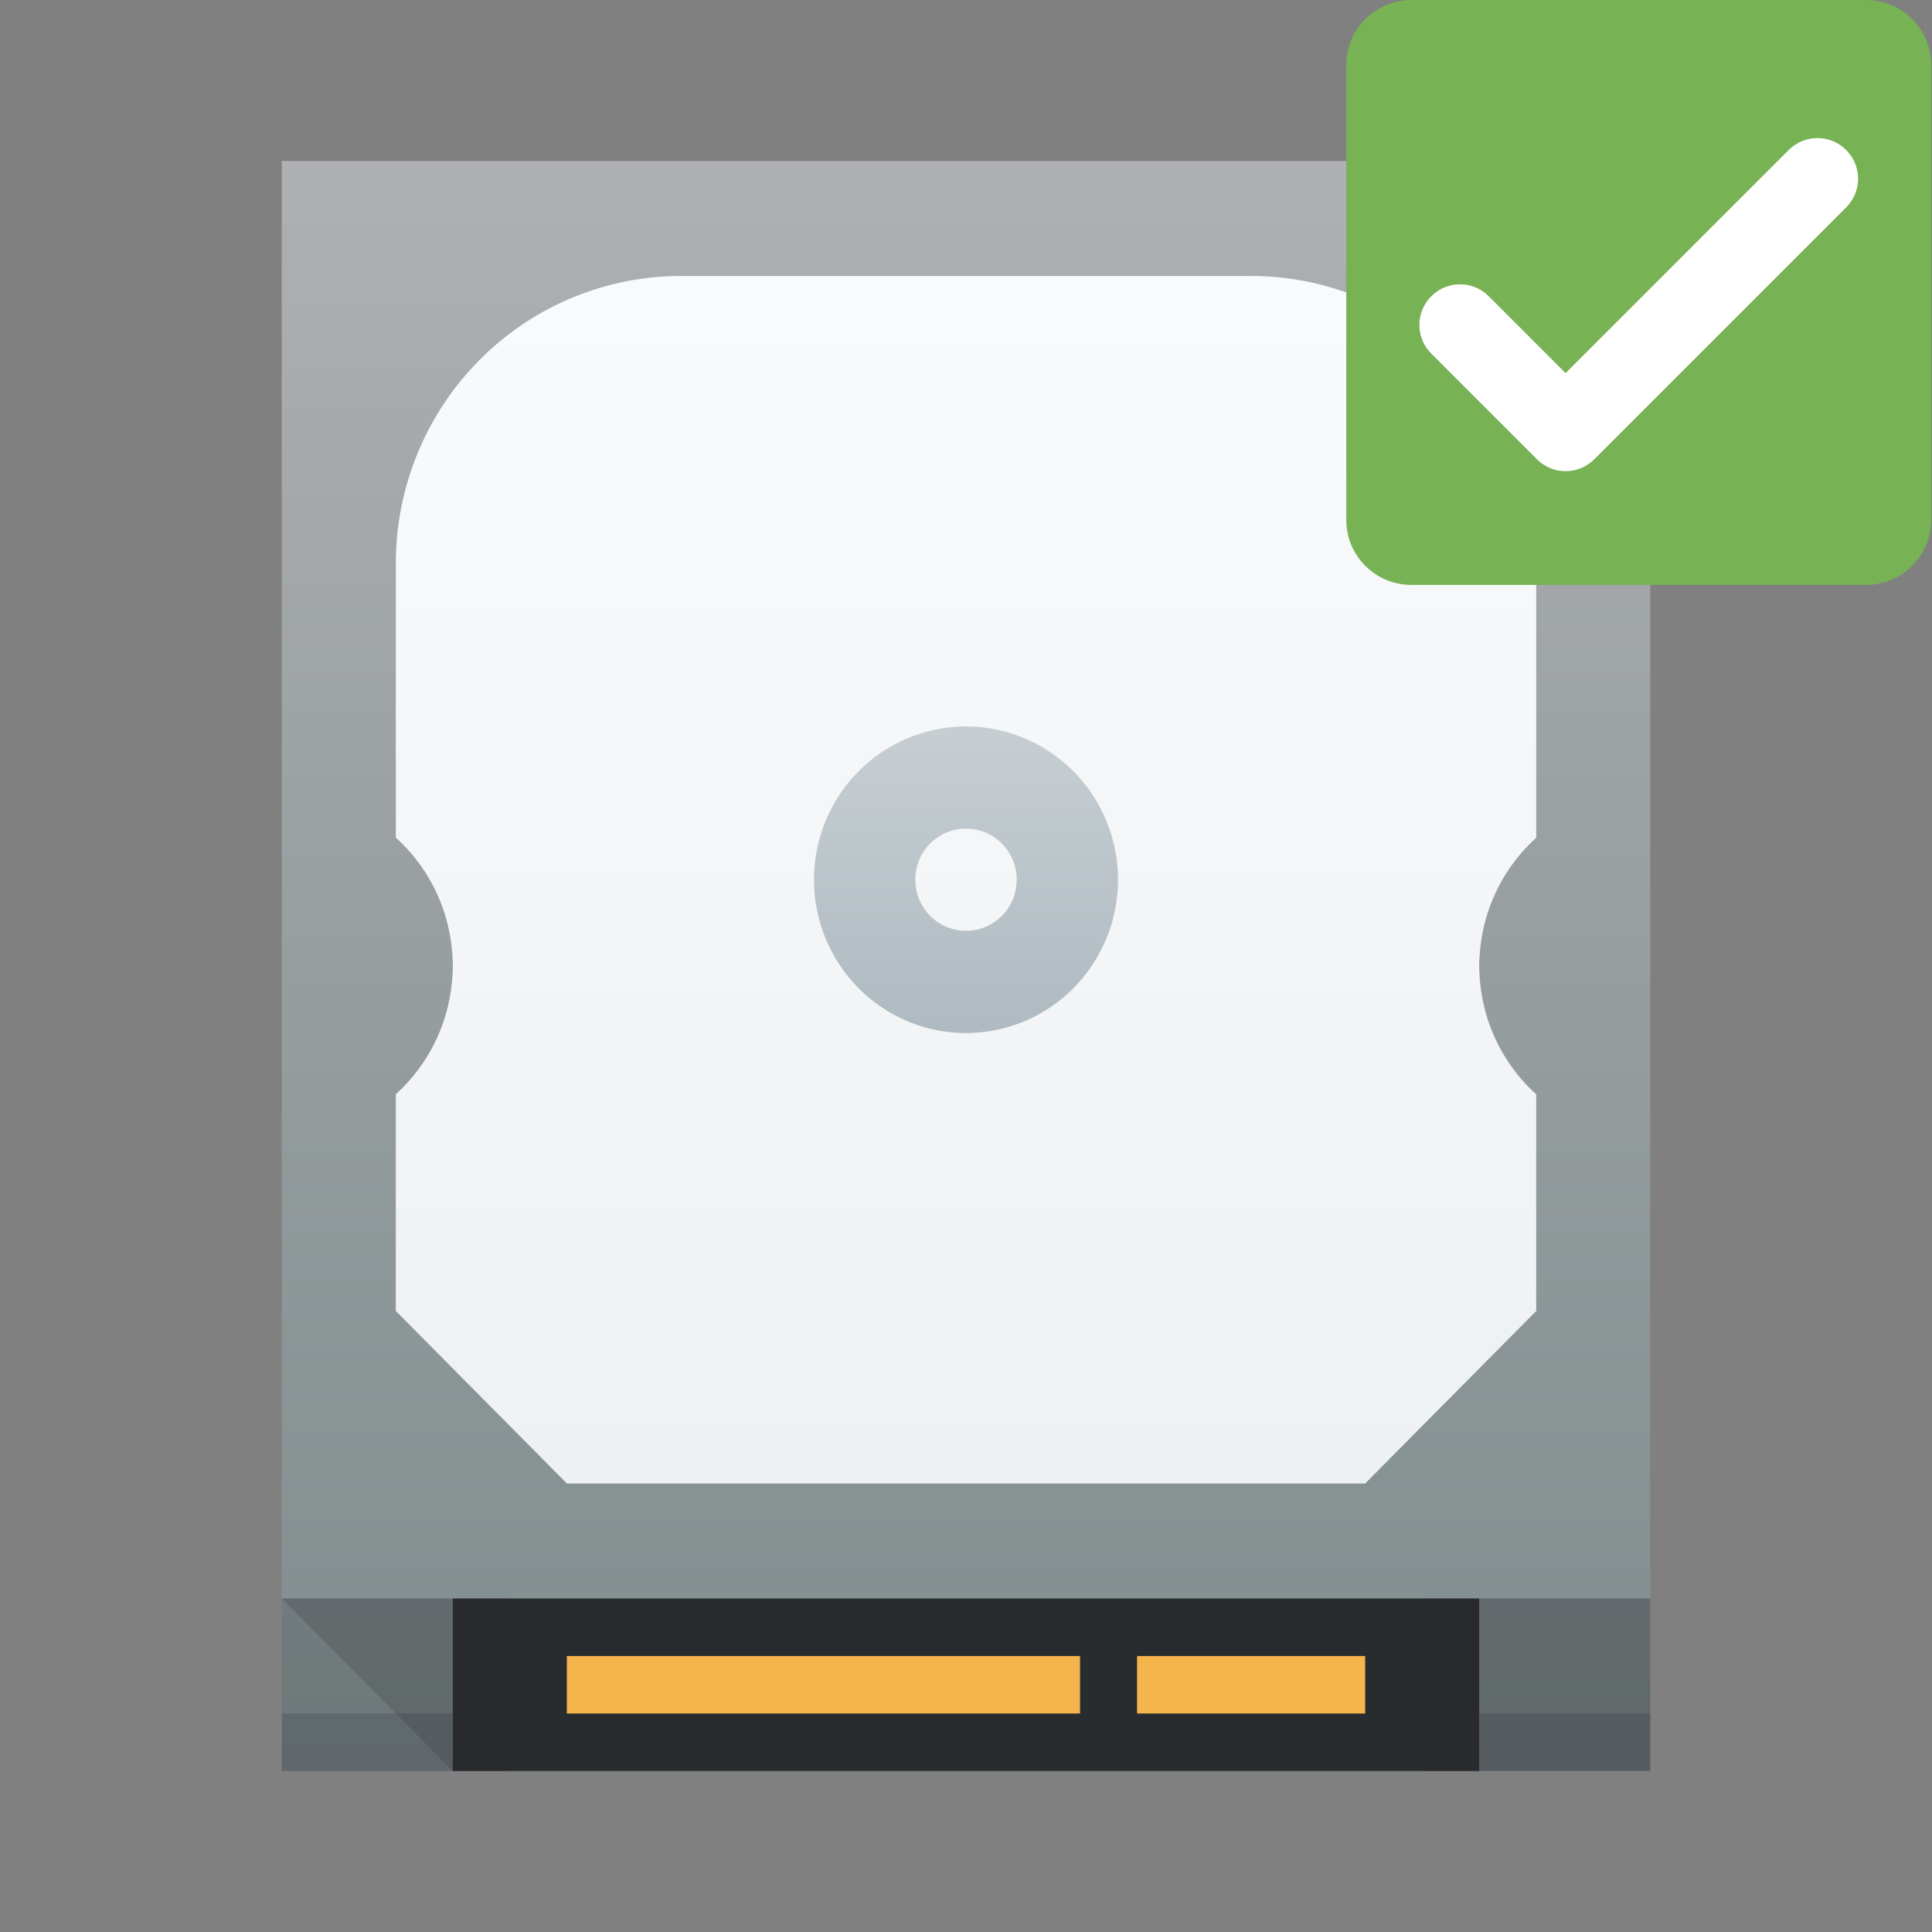 <?xml version="1.0" encoding="UTF-8" standalone="no"?>
<svg
   viewBox="0 0 48 48"
   version="1.1"
   id="svg40"
   sodipodi:docname="QDiskInfo_Good.svg"
   inkscape:version="1.4 (e7c3feb100, 2024-10-09)"
   xml:space="preserve"
   xmlns:inkscape="http://www.inkscape.org/namespaces/inkscape"
   xmlns:sodipodi="http://sodipodi.sourceforge.net/DTD/sodipodi-0.dtd"
   xmlns:xlink="http://www.w3.org/1999/xlink"
   xmlns="http://www.w3.org/2000/svg"
   xmlns:svg="http://www.w3.org/2000/svg"><rect x="0" y="0" width="48" height="48" fill="#808080" stroke="none"/><defs
     id="defs40"><clipPath
       clipPathUnits="userSpaceOnUse"
       id="clipPath1"><path
         d="M 0,0 H 34 V 34 H 0 Z"
         id="path1" /></clipPath><clipPath
       clipPathUnits="userSpaceOnUse"
       id="clipPath2"><path
         d="M 0,0 H 34 V 34 H 0 Z"
         id="path2" /></clipPath><clipPath
       id="clipPath18"><path
         d="M 0,38 38,38 38,0 0,0 0,38 z"
         id="path20-3" /></clipPath></defs><sodipodi:namedview
     id="namedview40"
     pagecolor="#ffffff"
     bordercolor="#000000"
     borderopacity="0.25"
     inkscape:showpageshadow="2"
     inkscape:pageopacity="0.0"
     inkscape:pagecheckerboard="false"
     inkscape:deskcolor="#d1d1d1"
     showgrid="false"
     inkscape:zoom="11.166667"
     inkscape:cx="21.044775"
     inkscape:cy="17.776119"
     inkscape:window-width="1600"
     inkscape:window-height="1172"
     inkscape:window-x="0"
     inkscape:window-y="0"
     inkscape:window-maximized="1"
     inkscape:current-layer="g1" /><linearGradient
     id="a"
     x1="6"
     x2="6"
     y1="58"
     y2="6"
     gradientUnits="userSpaceOnUse"><stop
       stop-color="#98a7b0"
       offset="0"
       id="stop1" /><stop
       stop-color="#dde1e3"
       offset="1"
       id="stop2" /></linearGradient><linearGradient
     id="b"><stop
       stop-color="#292c2f"
       offset="0"
       id="stop3" /><stop
       stop-opacity="0"
       offset="1"
       id="stop4" /></linearGradient><linearGradient
     id="c"
     x1=".594"
     x2="76.197"
     y1="36.12"
     y2="36.12"
     gradientTransform="matrix(.992 0 0 1 .03 -.046)"
     gradientUnits="userSpaceOnUse"
     xlink:href="#b" /><linearGradient
     id="d"
     x1="388.423"
     x2="388.423"
     y1="557.798"
     y2="505.798"
     gradientTransform="matrix(.832 0 0 .769 -321.65 -385.076)"
     gradientUnits="userSpaceOnUse"><stop
       stop-color="#7f8c8d"
       offset="0"
       id="stop5" /><stop
       stop-color="#afb0b3"
       offset="1"
       id="stop6" /></linearGradient><linearGradient
     id="e"
     x1="-421.447"
     x2="-410.447"
     y1="-504.204"
     y2="-493.204"
     gradientTransform="matrix(1.417 0 0 1.429 1.333 1.143)"
     gradientUnits="userSpaceOnUse"
     xlink:href="#b" /><linearGradient
     id="f"
     x1="1.333"
     x2="1.333"
     y1="48.714"
     y2="9.714"
     gradientTransform="matrix(.739 0 0 .769 .347 -.614)"
     gradientUnits="userSpaceOnUse"><stop
       stop-color="#eef1f2"
       offset="0"
       id="stop7" /><stop
       stop-color="#f9fafb"
       offset="1"
       id="stop8" /></linearGradient><linearGradient
     id="g"
     x1="6"
     x2="6"
     y1="58"
     y2="6"
     gradientTransform="matrix(.42 0 0 .423 10.574 8.319)"
     gradientUnits="userSpaceOnUse"
     xlink:href="#a" /><linearGradient
     id="h"
     x1="32"
     x2="32"
     y1="58"
     y2="32"
     gradientTransform="matrix(-.42 0 0 .423 37.426 8.319)"
     gradientUnits="userSpaceOnUse"><stop
       stop-color="#8e44ad"
       offset="0"
       id="stop9" /><stop
       stop-color="#af7ac4"
       offset="1"
       id="stop10" /></linearGradient><linearGradient
     id="i"
     x1="32"
     x2="32"
     y1="58"
     y2="32"
     gradientTransform="matrix(.42 0 0 .423 10.574 8.319)"
     gradientUnits="userSpaceOnUse"><stop
       stop-color="#fdad23"
       offset="0"
       id="stop11" /><stop
       stop-color="#fdc96f"
       offset="1"
       id="stop12" /></linearGradient><linearGradient
     id="j"
     x1="32"
     x2="32"
     y1="32"
     y2="6"
     gradientTransform="matrix(.42 0 0 .423 10.574 8.319)"
     gradientUnits="userSpaceOnUse"><stop
       stop-color="#27ad60"
       offset="0"
       id="stop13" /><stop
       stop-color="#58d68d"
       offset="1"
       id="stop14" /></linearGradient><linearGradient
     id="k"
     x1="32"
     x2="32"
     y1="32"
     y2="6"
     gradientTransform="matrix(.42 0 0 .423 10.574 8.319)"
     gradientUnits="userSpaceOnUse"><stop
       stop-color="#1190d9"
       offset="0"
       id="stop15" /><stop
       stop-color="#73c4ef"
       offset="1"
       id="stop16" /></linearGradient><linearGradient
     id="l"
     x1="32"
     x2="32"
     y1="41"
     y2="23"
     gradientTransform="matrix(.42 0 0 .423 10.574 8.319)"
     gradientUnits="userSpaceOnUse"><stop
       stop-color="#cecece"
       offset="0"
       id="stop17" /><stop
       stop-color="#ececec"
       offset="1"
       id="stop18" /></linearGradient><linearGradient
     id="m"
     x1="32"
     x2="32"
     y1="36"
     y2="28"
     gradientTransform="matrix(.42 0 0 .423 10.574 8.319)"
     gradientUnits="userSpaceOnUse"><stop
       stop-color="#5c7274"
       offset="0"
       id="stop19" /><stop
       stop-color="#a4a4a4"
       offset="1"
       id="stop20" /></linearGradient><linearGradient
     id="n"
     x1="32"
     x2="32"
     y1="35"
     y2="29"
     gradientTransform="matrix(.42 0 0 .423 10.574 8.319)"
     gradientUnits="userSpaceOnUse"
     xlink:href="#a" /><g
     stroke-width="1"
     id="g28"><path
       d="m7 4h34v40h-34z"
       fill="url(#d)"
       id="path20" /><path
       d="m11.25 39.714h25.5v4.286h-25.5z"
       fill="#292c2e"
       id="path21" /><path
       d="m14.083 41.143h12.75v1.429h-12.75zm14.167 0h5.667v1.429h-5.667z"
       fill="#f6b44d"
       id="path22" /><path
       d="m35.333 39.714h5.667v4.286h-5.667zm-28.333 0h5.667v4.286h-5.667z"
       fill="#292c2f"
       opacity=".2"
       id="path23" /><path
       d="m7 39.714h5.667v4.286h-1.417zm28.333 0h5.667v4.286h-5.667z"
       fill="#292c2f"
       opacity=".2"
       id="path24" /><path
       d="m36.091 8.95 4.909 4.947v30.103h-19.833l-11.333-11.429z"
       fill="url(#e)"
       opacity=".2"
       id="path25" /><path
       d="m16.917 6.857a7.083 7.143 0 0 0 -7.083 7.143v6.811a4.25 4.286 0 0 1 1.411 3.024 2.833 2.857 0 0 1 .006.164 2.833 2.857 0 0 1 -.014.286 4.25 4.286 0 0 1 0 .007 4.25 4.286 0 0 1 -1.403 2.893v5.386l4.25 4.286h19.833l4.25-4.286v-5.383a4.25 4.286 0 0 1 -1.411-3.024 2.833 2.857 0 0 1 -.006-.164 2.833 2.857 0 0 1 .014-.293 4.25 4.286 0 0 1 1.403-2.893v-6.814a7.083 7.143 0 0 0 -7.083-7.143z"
       fill="url(#f)"
       id="path26" /><path
       d="m7 42.571h4.25v1.429h-4.25zm29.75 0h4.25v1.429h-4.25z"
       fill="#292c2f"
       opacity=".2"
       id="path27" /><path
       d="m24 18.049a3.776 3.808 0 0 0 -3.776 3.808 3.776 3.808 0 0 0 3.776 3.808 3.776 3.808 0 0 0 3.776-3.808 3.776 3.808 0 0 0 -3.776-3.808zm0 2.538c.697 0 1.259.566 1.259 1.269s-.561 1.269-1.259 1.269c-.697 0-1.259-.566-1.259-1.269s.561-1.269 1.259-1.269z"
       fill="url(#g)"
       id="path28" /></g><g
     id="g1"
     inkscape:groupmode="layer"
     inkscape:label="1"
     transform="translate(1,2)"><g
       id="g4"
       transform="matrix(0.323,0,0,0.323,32.448,-2)"><path
         d="m 33.75,30 c 0,2.07 -1.68,3.75 -3.75,3.75 H 3.75 C 1.68,33.75 0,32.07 0,30 V 3.75 C 0,1.68 1.68,0 3.75,0 H 30 c 2.07,0 3.75,1.68 3.75,3.75 z"
         style="fill:#77b255;fill-opacity:1;fill-rule:nonzero;stroke:none"
         transform="scale(1.333)"
         clip-path="url(#clipPath1)"
         id="path3" /><path
         d="M 12.656,27.188 C 12.055,27.188 11.457,26.957 11,26.5 L 4.906,20.406 c -0.918,-0.914 -0.918,-2.398 0,-3.312 0.914,-0.918 2.399,-0.918 3.313,0 l 4.437,4.437 12.875,-12.875 c 0.914,-0.918 2.399,-0.918 3.313,0 0.918,0.914 0.918,2.399 0,3.313 L 14.312,26.5 c -0.457,0.457 -1.054,0.688 -1.656,0.688"
         style="fill:#ffffff;fill-opacity:1;fill-rule:nonzero;stroke:none"
         transform="scale(1.333)"
         clip-path="url(#clipPath2)"
         id="path4" /></g></g><style
     type="text/css"
     id="style1">
	.st0{fill:#F96464;}
</style></svg>
